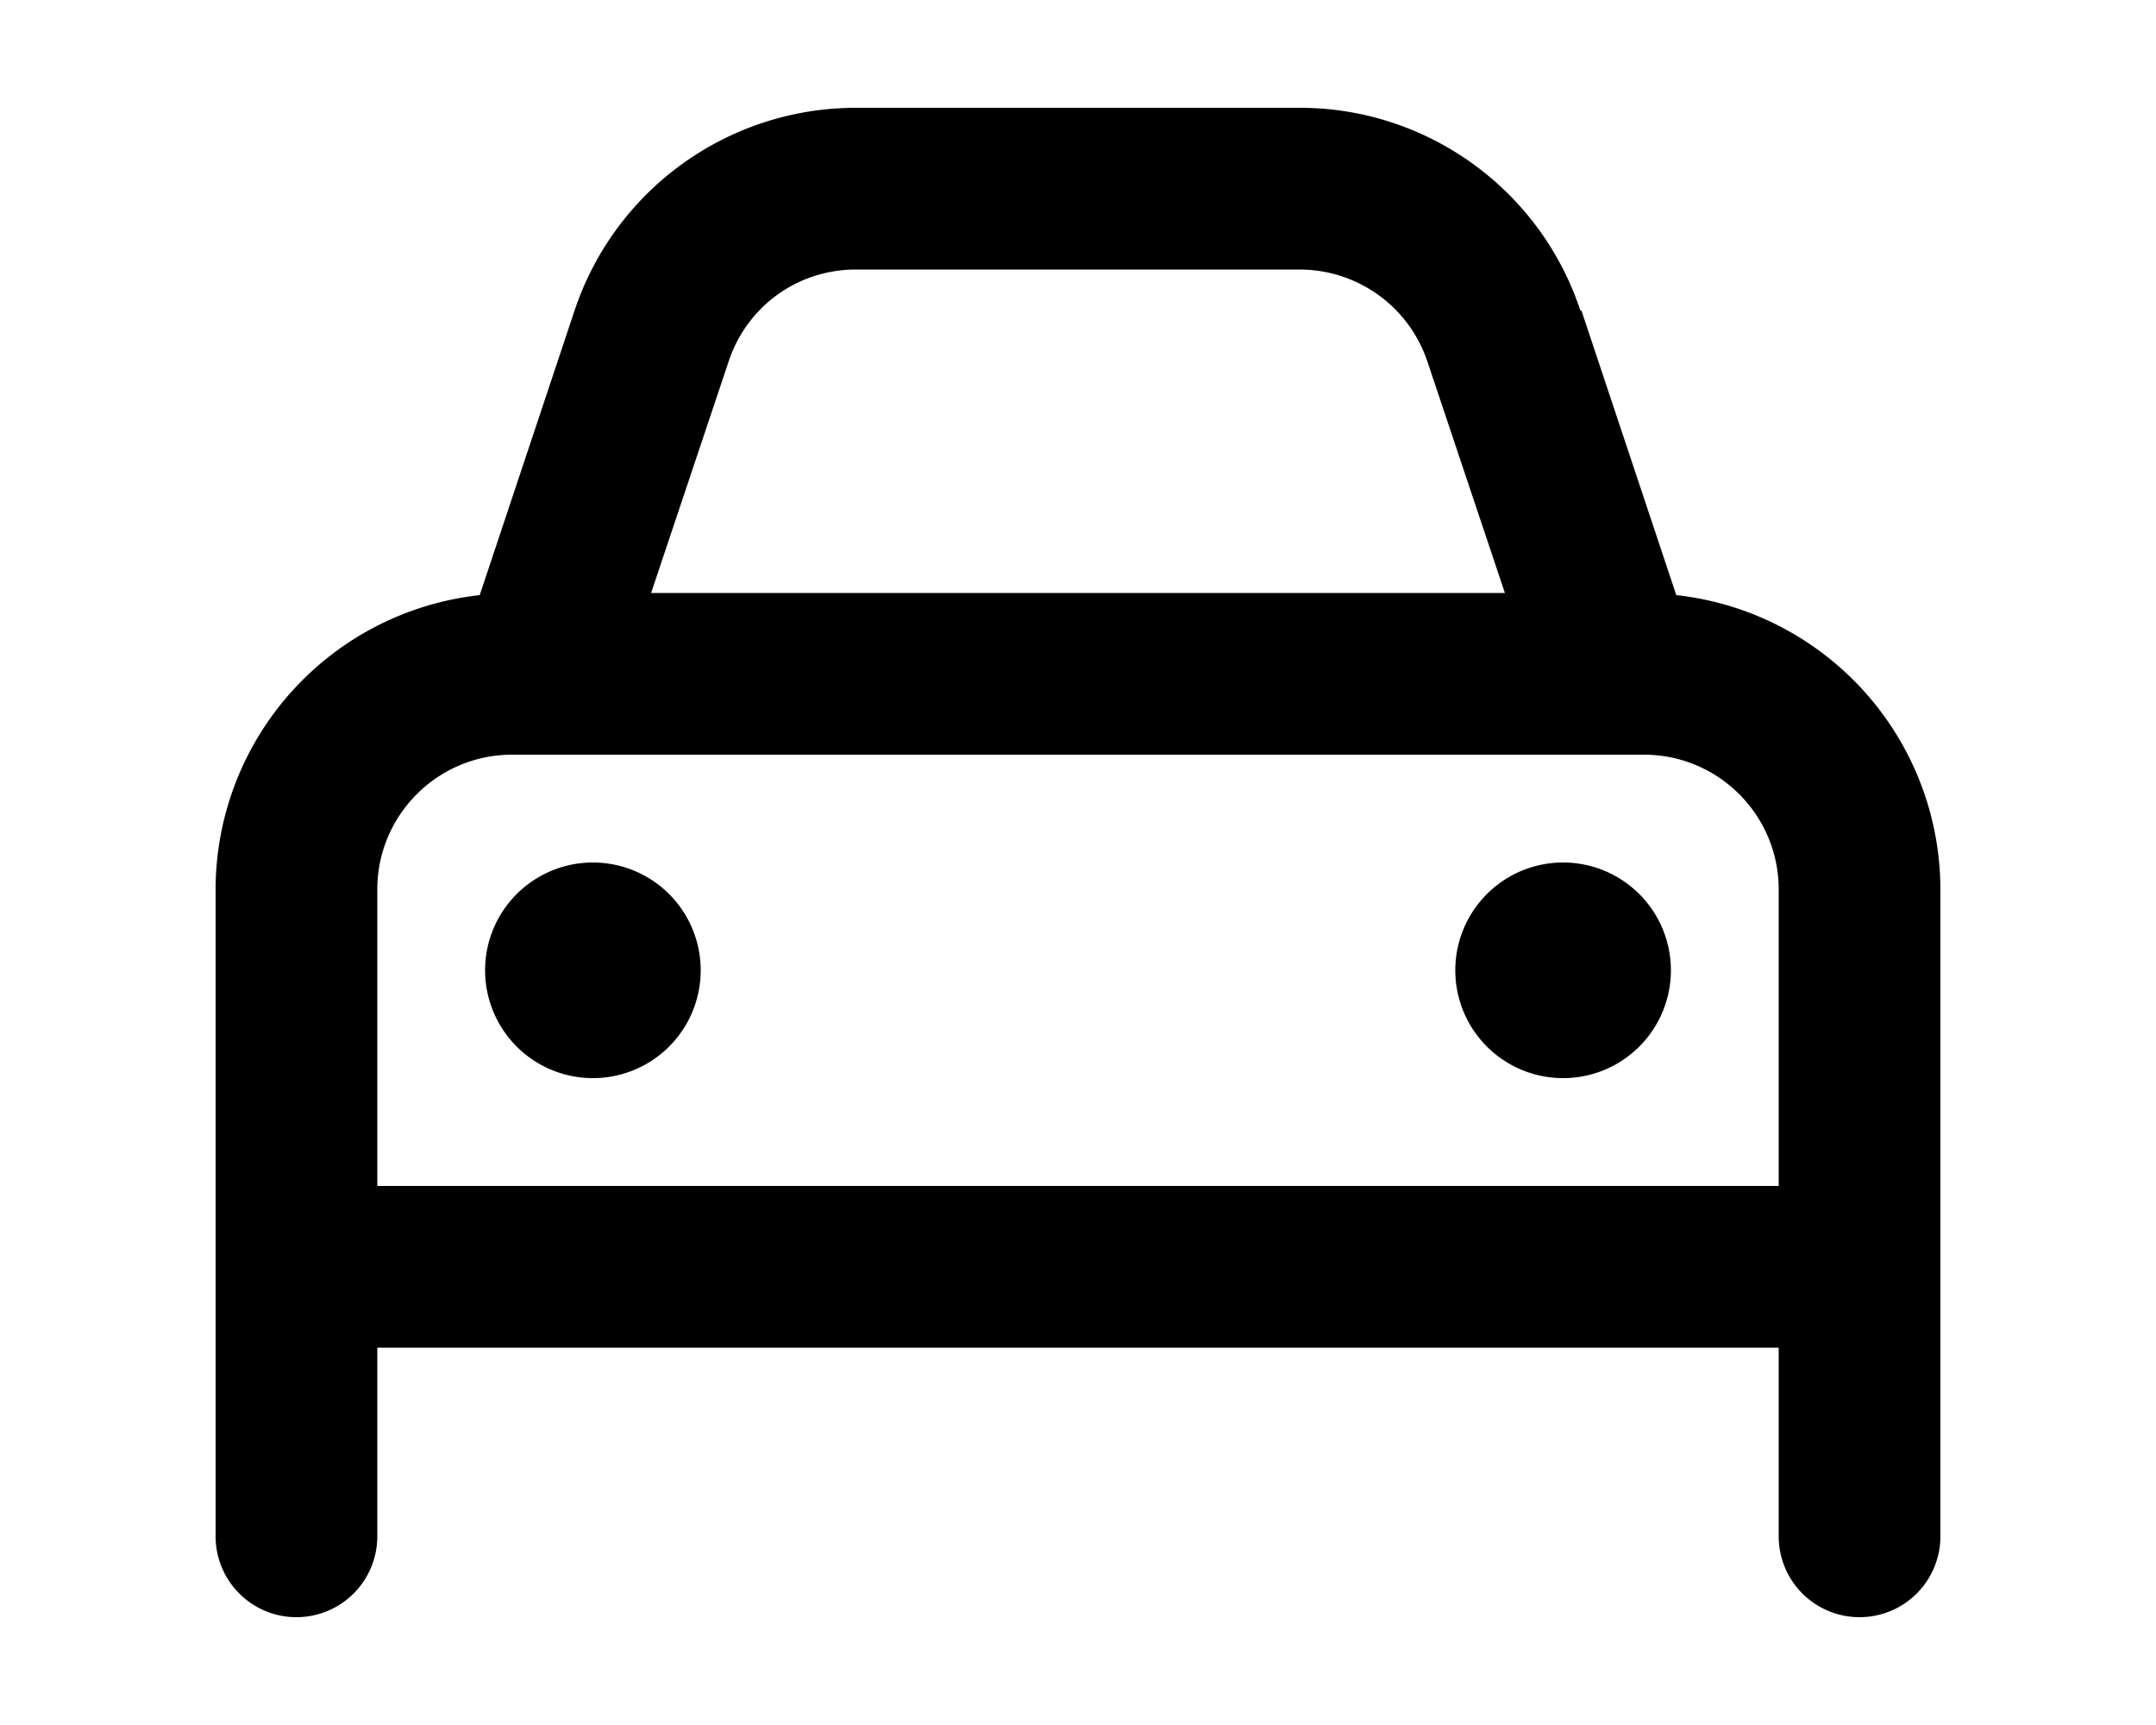 <svg xmlns="http://www.w3.org/2000/svg" viewBox="0 0 20 16" fill="currentColor"><path d="M6.5 9a1 1 0 1 1-2 0 1 1 0 0 1 2 0Zm9 0a1 1 0 1 1-2 0 1 1 0 0 1 2 0Z"/><path fill-rule="evenodd" d="m14.67 2.88.88 2.64A2.75 2.75 0 0 1 18 8.25v6a.75.75 0 0 1-1.5 0V12.5h-13v1.75a.75.75 0 0 1-1.5 0v-6a2.75 2.75 0 0 1 2.45-2.73l.88-2.64A2.75 2.75 0 0 1 7.94 1h4.12c1.18 0 2.23.76 2.6 1.88Zm-7.91.47L6.04 5.5h7.92l-.72-2.15a1.25 1.25 0 0 0-1.18-.85H7.94c-.54 0-1.01.34-1.18.85Zm9.74 4.9c0-.69-.56-1.25-1.25-1.25H4.75c-.69 0-1.25.56-1.25 1.25V11h13V8.25Z"/></svg>